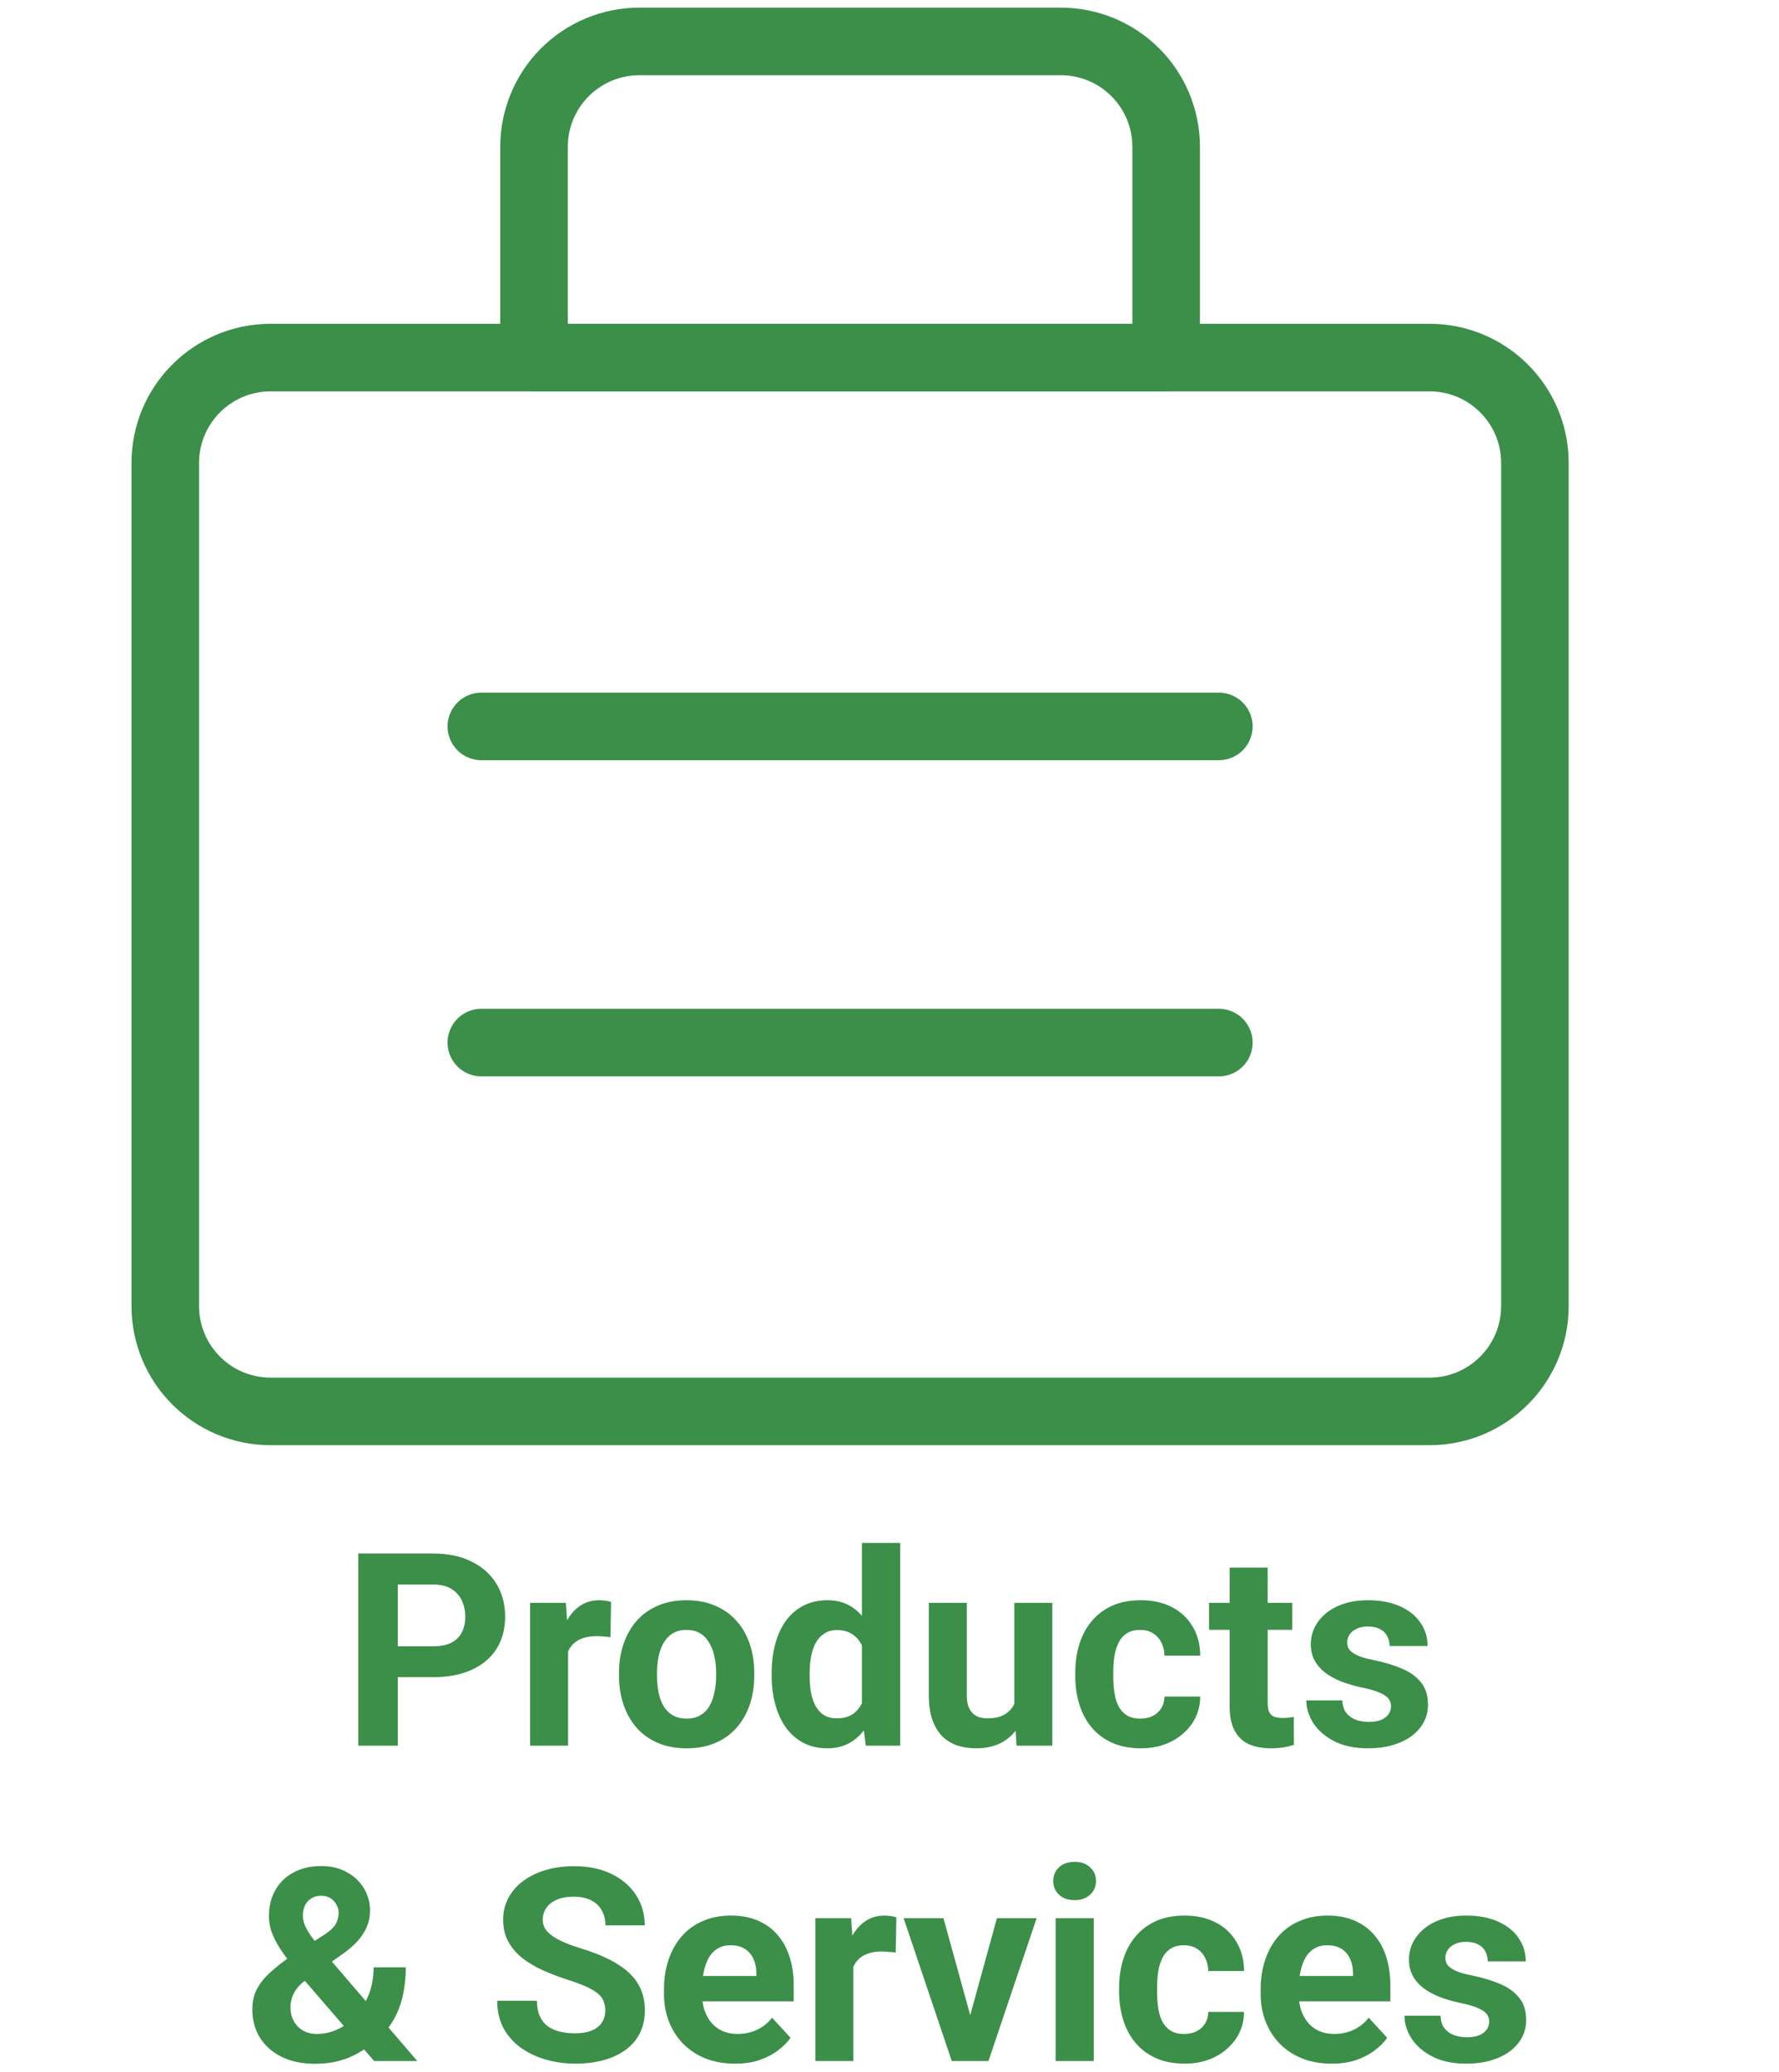 <svg width="158" height="184" viewBox="0 0 158 184" fill="none" xmlns="http://www.w3.org/2000/svg">
<path d="M126.964 31.75H24.036C18.868 31.75 14.679 35.939 14.679 41.107V115.964C14.679 121.132 18.868 125.321 24.036 125.321H126.964C132.132 125.321 136.321 121.132 136.321 115.964V41.107C136.321 35.939 132.132 31.75 126.964 31.75Z" stroke="#3B8F49" stroke-width="6" stroke-linecap="round" stroke-linejoin="round"/>
<path d="M56.786 3.679H94.214C96.696 3.679 99.076 4.664 100.831 6.419C102.586 8.174 103.571 10.554 103.571 13.036V31.75H47.429V13.036C47.429 10.554 48.414 8.174 50.169 6.419C51.924 4.664 54.304 3.679 56.786 3.679Z" stroke="#3B8F49" stroke-width="6" stroke-linecap="round" stroke-linejoin="round"/>
<path d="M42.75 64.5H108.25" stroke="#3B8F49" stroke-width="6" stroke-linecap="round" stroke-linejoin="round"/>
<path d="M42.75 92.571H108.25" stroke="#3B8F49" stroke-width="6" stroke-linecap="round" stroke-linejoin="round"/>
<path d="M38.465 148.918H34.117V146.176H38.465C39.137 146.176 39.684 146.066 40.105 145.848C40.527 145.621 40.836 145.309 41.031 144.91C41.227 144.512 41.324 144.062 41.324 143.562C41.324 143.055 41.227 142.582 41.031 142.145C40.836 141.707 40.527 141.355 40.105 141.09C39.684 140.824 39.137 140.691 38.465 140.691H35.336V155H31.82V137.938H38.465C39.801 137.938 40.945 138.18 41.898 138.664C42.859 139.141 43.594 139.801 44.102 140.645C44.609 141.488 44.863 142.453 44.863 143.539C44.863 144.641 44.609 145.594 44.102 146.398C43.594 147.203 42.859 147.824 41.898 148.262C40.945 148.699 39.801 148.918 38.465 148.918ZM50.453 145.086V155H47.078V142.32H50.254L50.453 145.086ZM54.273 142.238L54.215 145.367C54.051 145.344 53.852 145.324 53.617 145.309C53.391 145.285 53.184 145.273 52.996 145.273C52.52 145.273 52.105 145.336 51.754 145.461C51.41 145.578 51.121 145.754 50.887 145.988C50.66 146.223 50.488 146.508 50.371 146.844C50.262 147.18 50.199 147.562 50.184 147.992L49.504 147.781C49.504 146.961 49.586 146.207 49.75 145.52C49.914 144.824 50.152 144.219 50.465 143.703C50.785 143.188 51.176 142.789 51.637 142.508C52.098 142.227 52.625 142.086 53.219 142.086C53.406 142.086 53.598 142.102 53.793 142.133C53.988 142.156 54.148 142.191 54.273 142.238ZM54.977 148.789V148.543C54.977 147.613 55.109 146.758 55.375 145.977C55.641 145.188 56.027 144.504 56.535 143.926C57.043 143.348 57.668 142.898 58.41 142.578C59.152 142.25 60.004 142.086 60.965 142.086C61.926 142.086 62.781 142.25 63.531 142.578C64.281 142.898 64.91 143.348 65.418 143.926C65.934 144.504 66.324 145.188 66.59 145.977C66.856 146.758 66.988 147.613 66.988 148.543V148.789C66.988 149.711 66.856 150.566 66.59 151.355C66.324 152.137 65.934 152.82 65.418 153.406C64.91 153.984 64.285 154.434 63.543 154.754C62.801 155.074 61.949 155.234 60.988 155.234C60.027 155.234 59.172 155.074 58.422 154.754C57.68 154.434 57.051 153.984 56.535 153.406C56.027 152.82 55.641 152.137 55.375 151.355C55.109 150.566 54.977 149.711 54.977 148.789ZM58.352 148.543V148.789C58.352 149.32 58.398 149.816 58.492 150.277C58.586 150.738 58.734 151.145 58.938 151.496C59.148 151.84 59.422 152.109 59.758 152.305C60.094 152.5 60.504 152.598 60.988 152.598C61.457 152.598 61.859 152.5 62.195 152.305C62.531 152.109 62.801 151.84 63.004 151.496C63.207 151.145 63.355 150.738 63.449 150.277C63.551 149.816 63.602 149.32 63.602 148.789V148.543C63.602 148.027 63.551 147.543 63.449 147.09C63.355 146.629 63.203 146.223 62.992 145.871C62.789 145.512 62.52 145.23 62.184 145.027C61.848 144.824 61.441 144.723 60.965 144.723C60.488 144.723 60.082 144.824 59.746 145.027C59.418 145.23 59.148 145.512 58.938 145.871C58.734 146.223 58.586 146.629 58.492 147.09C58.398 147.543 58.352 148.027 58.352 148.543ZM76.551 152.234V137H79.949V155H76.891L76.551 152.234ZM68.535 148.812V148.566C68.535 147.598 68.644 146.719 68.863 145.93C69.082 145.133 69.402 144.449 69.824 143.879C70.246 143.309 70.766 142.867 71.383 142.555C72 142.242 72.703 142.086 73.492 142.086C74.234 142.086 74.883 142.242 75.438 142.555C76 142.867 76.477 143.312 76.867 143.891C77.266 144.461 77.586 145.137 77.828 145.918C78.07 146.691 78.246 147.539 78.356 148.461V149C78.246 149.883 78.07 150.703 77.828 151.461C77.586 152.219 77.266 152.883 76.867 153.453C76.477 154.016 76 154.453 75.438 154.766C74.875 155.078 74.219 155.234 73.469 155.234C72.68 155.234 71.977 155.074 71.359 154.754C70.75 154.434 70.234 153.984 69.812 153.406C69.398 152.828 69.082 152.148 68.863 151.367C68.644 150.586 68.535 149.734 68.535 148.812ZM71.91 148.566V148.812C71.91 149.336 71.949 149.824 72.027 150.277C72.113 150.73 72.25 151.133 72.438 151.484C72.633 151.828 72.883 152.098 73.188 152.293C73.5 152.48 73.879 152.574 74.324 152.574C74.902 152.574 75.379 152.445 75.754 152.188C76.129 151.922 76.414 151.559 76.609 151.098C76.812 150.637 76.93 150.105 76.961 149.504V147.969C76.938 147.477 76.867 147.035 76.75 146.645C76.641 146.246 76.477 145.906 76.258 145.625C76.047 145.344 75.781 145.125 75.461 144.969C75.148 144.812 74.777 144.734 74.348 144.734C73.91 144.734 73.535 144.836 73.223 145.039C72.91 145.234 72.656 145.504 72.461 145.848C72.273 146.191 72.133 146.598 72.039 147.066C71.953 147.527 71.91 148.027 71.91 148.566ZM90.086 151.965V142.32H93.461V155H90.285L90.086 151.965ZM90.461 149.363L91.457 149.34C91.457 150.184 91.359 150.969 91.164 151.695C90.969 152.414 90.676 153.039 90.285 153.57C89.894 154.094 89.402 154.504 88.809 154.801C88.215 155.09 87.516 155.234 86.711 155.234C86.094 155.234 85.523 155.148 85 154.977C84.484 154.797 84.039 154.52 83.664 154.145C83.297 153.762 83.008 153.273 82.797 152.68C82.594 152.078 82.492 151.355 82.492 150.512V142.32H85.867V150.535C85.867 150.91 85.91 151.227 85.996 151.484C86.09 151.742 86.219 151.953 86.383 152.117C86.547 152.281 86.738 152.398 86.957 152.469C87.184 152.539 87.434 152.574 87.707 152.574C88.402 152.574 88.949 152.434 89.348 152.152C89.754 151.871 90.039 151.488 90.203 151.004C90.375 150.512 90.461 149.965 90.461 149.363ZM101.277 152.598C101.691 152.598 102.059 152.52 102.379 152.363C102.699 152.199 102.949 151.973 103.129 151.684C103.316 151.387 103.414 151.039 103.422 150.641H106.598C106.59 151.531 106.352 152.324 105.883 153.02C105.414 153.707 104.785 154.25 103.996 154.648C103.207 155.039 102.324 155.234 101.348 155.234C100.363 155.234 99.504 155.07 98.769 154.742C98.043 154.414 97.438 153.961 96.953 153.383C96.469 152.797 96.106 152.117 95.863 151.344C95.621 150.562 95.5 149.727 95.5 148.836V148.496C95.5 147.598 95.621 146.762 95.863 145.988C96.106 145.207 96.469 144.527 96.953 143.949C97.438 143.363 98.043 142.906 98.769 142.578C99.496 142.25 100.348 142.086 101.324 142.086C102.363 142.086 103.273 142.285 104.055 142.684C104.844 143.082 105.461 143.652 105.906 144.395C106.359 145.129 106.59 146 106.598 147.008H103.422C103.414 146.586 103.324 146.203 103.152 145.859C102.988 145.516 102.746 145.242 102.426 145.039C102.113 144.828 101.727 144.723 101.266 144.723C100.773 144.723 100.371 144.828 100.059 145.039C99.746 145.242 99.504 145.523 99.332 145.883C99.16 146.234 99.039 146.637 98.969 147.09C98.906 147.535 98.875 148.004 98.875 148.496V148.836C98.875 149.328 98.906 149.801 98.969 150.254C99.031 150.707 99.148 151.109 99.32 151.461C99.5 151.812 99.746 152.09 100.059 152.293C100.371 152.496 100.777 152.598 101.277 152.598ZM114.766 142.32V144.711H107.383V142.32H114.766ZM109.211 139.191H112.586V151.18C112.586 151.547 112.633 151.828 112.727 152.023C112.828 152.219 112.977 152.355 113.172 152.434C113.367 152.504 113.613 152.539 113.91 152.539C114.121 152.539 114.309 152.531 114.473 152.516C114.645 152.492 114.789 152.469 114.906 152.445L114.918 154.93C114.629 155.023 114.316 155.098 113.98 155.152C113.645 155.207 113.273 155.234 112.867 155.234C112.125 155.234 111.477 155.113 110.922 154.871C110.375 154.621 109.953 154.223 109.656 153.676C109.359 153.129 109.211 152.41 109.211 151.52V139.191ZM123.543 151.496C123.543 151.254 123.473 151.035 123.332 150.84C123.191 150.645 122.93 150.465 122.547 150.301C122.172 150.129 121.629 149.973 120.918 149.832C120.277 149.691 119.68 149.516 119.125 149.305C118.578 149.086 118.102 148.824 117.695 148.52C117.297 148.215 116.984 147.855 116.758 147.441C116.531 147.02 116.418 146.539 116.418 146C116.418 145.469 116.531 144.969 116.758 144.5C116.992 144.031 117.324 143.617 117.754 143.258C118.191 142.891 118.723 142.605 119.348 142.402C119.98 142.191 120.691 142.086 121.48 142.086C122.582 142.086 123.527 142.262 124.316 142.613C125.113 142.965 125.723 143.449 126.145 144.066C126.574 144.676 126.789 145.371 126.789 146.152H123.414C123.414 145.824 123.344 145.531 123.203 145.273C123.07 145.008 122.859 144.801 122.57 144.652C122.289 144.496 121.922 144.418 121.469 144.418C121.094 144.418 120.77 144.484 120.496 144.617C120.223 144.742 120.012 144.914 119.863 145.133C119.723 145.344 119.652 145.578 119.652 145.836C119.652 146.031 119.691 146.207 119.77 146.363C119.855 146.512 119.992 146.648 120.18 146.773C120.367 146.898 120.609 147.016 120.906 147.125C121.211 147.227 121.586 147.32 122.031 147.406C122.945 147.594 123.762 147.84 124.48 148.145C125.199 148.441 125.77 148.848 126.191 149.363C126.613 149.871 126.824 150.539 126.824 151.367C126.824 151.93 126.699 152.445 126.449 152.914C126.199 153.383 125.84 153.793 125.371 154.145C124.902 154.488 124.34 154.758 123.684 154.953C123.035 155.141 122.305 155.234 121.492 155.234C120.312 155.234 119.312 155.023 118.492 154.602C117.68 154.18 117.062 153.645 116.641 152.996C116.227 152.34 116.02 151.668 116.02 150.98H119.219C119.234 151.441 119.352 151.812 119.57 152.094C119.797 152.375 120.082 152.578 120.426 152.703C120.777 152.828 121.156 152.891 121.562 152.891C122 152.891 122.363 152.832 122.652 152.715C122.941 152.59 123.16 152.426 123.309 152.223C123.465 152.012 123.543 151.77 123.543 151.496ZM25.574 173.871L28.855 171.75C29.34 171.43 29.664 171.121 29.828 170.824C29.992 170.527 30.074 170.195 30.074 169.828C30.074 169.461 29.938 169.121 29.664 168.809C29.391 168.488 29.008 168.328 28.516 168.328C28.164 168.328 27.867 168.41 27.625 168.574C27.383 168.73 27.199 168.941 27.074 169.207C26.957 169.473 26.898 169.77 26.898 170.098C26.898 170.449 26.992 170.809 27.18 171.176C27.367 171.535 27.621 171.918 27.941 172.324C28.262 172.723 28.617 173.156 29.008 173.625L37.059 183H33.227L26.664 175.406C26.109 174.719 25.625 174.09 25.211 173.52C24.797 172.941 24.473 172.379 24.238 171.832C24.004 171.285 23.887 170.723 23.887 170.145C23.887 169.254 24.078 168.477 24.461 167.812C24.844 167.141 25.383 166.621 26.078 166.254C26.773 165.879 27.59 165.691 28.527 165.691C29.41 165.691 30.176 165.875 30.824 166.242C31.473 166.602 31.973 167.078 32.324 167.672C32.684 168.266 32.863 168.918 32.863 169.629C32.863 170.16 32.766 170.652 32.57 171.105C32.375 171.551 32.105 171.965 31.762 172.348C31.418 172.723 31.023 173.07 30.578 173.391L26.84 176.051C26.551 176.316 26.332 176.578 26.184 176.836C26.035 177.094 25.934 177.34 25.879 177.574C25.824 177.801 25.797 178.02 25.797 178.23C25.797 178.684 25.895 179.09 26.09 179.449C26.285 179.809 26.559 180.09 26.91 180.293C27.262 180.496 27.672 180.598 28.141 180.598C28.781 180.598 29.402 180.457 30.004 180.176C30.605 179.895 31.145 179.492 31.621 178.969C32.098 178.438 32.477 177.809 32.758 177.082C33.039 176.355 33.18 175.555 33.18 174.68H36.039C36.039 175.555 35.953 176.387 35.781 177.176C35.609 177.957 35.332 178.684 34.949 179.355C34.566 180.02 34.059 180.609 33.426 181.125C33.379 181.164 33.312 181.223 33.227 181.301C33.148 181.371 33.082 181.426 33.027 181.465C32.277 182.066 31.496 182.516 30.684 182.812C29.871 183.102 28.965 183.246 27.965 183.246C26.824 183.246 25.836 183.039 25 182.625C24.172 182.211 23.531 181.641 23.078 180.914C22.633 180.188 22.41 179.355 22.41 178.418C22.41 177.73 22.543 177.133 22.809 176.625C23.082 176.109 23.457 175.633 23.934 175.195C24.41 174.758 24.957 174.316 25.574 173.871ZM53.758 178.535C53.758 178.23 53.711 177.957 53.617 177.715C53.531 177.465 53.367 177.238 53.125 177.035C52.883 176.824 52.543 176.617 52.105 176.414C51.668 176.211 51.102 176 50.406 175.781C49.633 175.531 48.898 175.25 48.203 174.938C47.516 174.625 46.906 174.262 46.375 173.848C45.852 173.426 45.438 172.938 45.133 172.383C44.836 171.828 44.688 171.184 44.688 170.449C44.688 169.738 44.844 169.094 45.156 168.516C45.469 167.93 45.906 167.43 46.469 167.016C47.031 166.594 47.695 166.27 48.461 166.043C49.234 165.816 50.082 165.703 51.004 165.703C52.262 165.703 53.359 165.93 54.297 166.383C55.234 166.836 55.961 167.457 56.477 168.246C57 169.035 57.262 169.938 57.262 170.953H53.77C53.77 170.453 53.664 170.016 53.453 169.641C53.25 169.258 52.938 168.957 52.516 168.738C52.102 168.52 51.578 168.41 50.945 168.41C50.336 168.41 49.828 168.504 49.422 168.691C49.016 168.871 48.711 169.117 48.508 169.43C48.305 169.734 48.203 170.078 48.203 170.461C48.203 170.75 48.273 171.012 48.414 171.246C48.562 171.48 48.781 171.699 49.07 171.902C49.359 172.105 49.715 172.297 50.137 172.477C50.559 172.656 51.047 172.832 51.602 173.004C52.531 173.285 53.348 173.602 54.051 173.953C54.762 174.305 55.355 174.699 55.832 175.137C56.309 175.574 56.668 176.07 56.91 176.625C57.152 177.18 57.273 177.809 57.273 178.512C57.273 179.254 57.129 179.918 56.84 180.504C56.551 181.09 56.133 181.586 55.586 181.992C55.039 182.398 54.387 182.707 53.629 182.918C52.871 183.129 52.023 183.234 51.086 183.234C50.242 183.234 49.41 183.125 48.59 182.906C47.77 182.68 47.023 182.34 46.352 181.887C45.688 181.434 45.156 180.855 44.758 180.152C44.359 179.449 44.16 178.617 44.16 177.656H47.688C47.688 178.188 47.77 178.637 47.934 179.004C48.098 179.371 48.328 179.668 48.625 179.895C48.93 180.121 49.289 180.285 49.703 180.387C50.125 180.488 50.586 180.539 51.086 180.539C51.695 180.539 52.195 180.453 52.586 180.281C52.984 180.109 53.277 179.871 53.465 179.566C53.66 179.262 53.758 178.918 53.758 178.535ZM65.289 183.234C64.305 183.234 63.422 183.078 62.641 182.766C61.859 182.445 61.195 182.004 60.648 181.441C60.109 180.879 59.695 180.227 59.406 179.484C59.117 178.734 58.973 177.938 58.973 177.094V176.625C58.973 175.664 59.109 174.785 59.383 173.988C59.656 173.191 60.047 172.5 60.555 171.914C61.07 171.328 61.695 170.879 62.43 170.566C63.164 170.246 63.992 170.086 64.914 170.086C65.812 170.086 66.609 170.234 67.305 170.531C68 170.828 68.582 171.25 69.051 171.797C69.527 172.344 69.887 173 70.129 173.766C70.371 174.523 70.492 175.367 70.492 176.297V177.703H60.414V175.453H67.176V175.195C67.176 174.727 67.09 174.309 66.918 173.941C66.754 173.566 66.504 173.27 66.168 173.051C65.832 172.832 65.402 172.723 64.879 172.723C64.434 172.723 64.051 172.82 63.73 173.016C63.41 173.211 63.148 173.484 62.945 173.836C62.75 174.188 62.602 174.602 62.5 175.078C62.406 175.547 62.359 176.062 62.359 176.625V177.094C62.359 177.602 62.43 178.07 62.57 178.5C62.719 178.93 62.926 179.301 63.191 179.613C63.465 179.926 63.793 180.168 64.176 180.34C64.566 180.512 65.008 180.598 65.5 180.598C66.109 180.598 66.676 180.48 67.199 180.246C67.731 180.004 68.188 179.641 68.57 179.156L70.211 180.938C69.945 181.32 69.582 181.688 69.121 182.039C68.668 182.391 68.121 182.68 67.481 182.906C66.84 183.125 66.109 183.234 65.289 183.234ZM75.789 173.086V183H72.414V170.32H75.59L75.789 173.086ZM79.609 170.238L79.551 173.367C79.387 173.344 79.188 173.324 78.953 173.309C78.727 173.285 78.519 173.273 78.332 173.273C77.856 173.273 77.441 173.336 77.09 173.461C76.746 173.578 76.457 173.754 76.223 173.988C75.996 174.223 75.824 174.508 75.707 174.844C75.598 175.18 75.535 175.562 75.519 175.992L74.84 175.781C74.84 174.961 74.922 174.207 75.086 173.52C75.25 172.824 75.488 172.219 75.801 171.703C76.121 171.188 76.512 170.789 76.973 170.508C77.434 170.227 77.961 170.086 78.555 170.086C78.742 170.086 78.934 170.102 79.129 170.133C79.324 170.156 79.484 170.191 79.609 170.238ZM85.727 180.539L88.539 170.32H92.066L87.789 183H85.656L85.727 180.539ZM83.793 170.32L86.617 180.551L86.676 183H84.531L80.254 170.32H83.793ZM97.141 170.32V183H93.754V170.32H97.141ZM93.543 167.016C93.543 166.523 93.715 166.117 94.059 165.797C94.402 165.477 94.863 165.316 95.441 165.316C96.012 165.316 96.469 165.477 96.812 165.797C97.164 166.117 97.34 166.523 97.34 167.016C97.34 167.508 97.164 167.914 96.812 168.234C96.469 168.555 96.012 168.715 95.441 168.715C94.863 168.715 94.402 168.555 94.059 168.234C93.715 167.914 93.543 167.508 93.543 167.016ZM105.168 180.598C105.582 180.598 105.949 180.52 106.27 180.363C106.59 180.199 106.84 179.973 107.02 179.684C107.207 179.387 107.305 179.039 107.312 178.641H110.488C110.48 179.531 110.242 180.324 109.773 181.02C109.305 181.707 108.676 182.25 107.887 182.648C107.098 183.039 106.215 183.234 105.238 183.234C104.254 183.234 103.395 183.07 102.66 182.742C101.934 182.414 101.328 181.961 100.844 181.383C100.359 180.797 99.996 180.117 99.754 179.344C99.512 178.562 99.391 177.727 99.391 176.836V176.496C99.391 175.598 99.512 174.762 99.754 173.988C99.996 173.207 100.359 172.527 100.844 171.949C101.328 171.363 101.934 170.906 102.66 170.578C103.387 170.25 104.238 170.086 105.215 170.086C106.254 170.086 107.164 170.285 107.945 170.684C108.734 171.082 109.352 171.652 109.797 172.395C110.25 173.129 110.48 174 110.488 175.008H107.312C107.305 174.586 107.215 174.203 107.043 173.859C106.879 173.516 106.637 173.242 106.316 173.039C106.004 172.828 105.617 172.723 105.156 172.723C104.664 172.723 104.262 172.828 103.949 173.039C103.637 173.242 103.395 173.523 103.223 173.883C103.051 174.234 102.93 174.637 102.859 175.09C102.797 175.535 102.766 176.004 102.766 176.496V176.836C102.766 177.328 102.797 177.801 102.859 178.254C102.922 178.707 103.039 179.109 103.211 179.461C103.391 179.812 103.637 180.09 103.949 180.293C104.262 180.496 104.668 180.598 105.168 180.598ZM118.281 183.234C117.297 183.234 116.414 183.078 115.633 182.766C114.852 182.445 114.188 182.004 113.641 181.441C113.102 180.879 112.688 180.227 112.398 179.484C112.109 178.734 111.965 177.938 111.965 177.094V176.625C111.965 175.664 112.102 174.785 112.375 173.988C112.648 173.191 113.039 172.5 113.547 171.914C114.062 171.328 114.688 170.879 115.422 170.566C116.156 170.246 116.984 170.086 117.906 170.086C118.805 170.086 119.602 170.234 120.297 170.531C120.992 170.828 121.574 171.25 122.043 171.797C122.52 172.344 122.879 173 123.121 173.766C123.363 174.523 123.484 175.367 123.484 176.297V177.703H113.406V175.453H120.168V175.195C120.168 174.727 120.082 174.309 119.91 173.941C119.746 173.566 119.496 173.27 119.16 173.051C118.824 172.832 118.395 172.723 117.871 172.723C117.426 172.723 117.043 172.82 116.723 173.016C116.402 173.211 116.141 173.484 115.938 173.836C115.742 174.188 115.594 174.602 115.492 175.078C115.398 175.547 115.352 176.062 115.352 176.625V177.094C115.352 177.602 115.422 178.07 115.562 178.5C115.711 178.93 115.918 179.301 116.184 179.613C116.457 179.926 116.785 180.168 117.168 180.34C117.559 180.512 118 180.598 118.492 180.598C119.102 180.598 119.668 180.48 120.191 180.246C120.723 180.004 121.18 179.641 121.562 179.156L123.203 180.938C122.938 181.32 122.574 181.688 122.113 182.039C121.66 182.391 121.113 182.68 120.473 182.906C119.832 183.125 119.102 183.234 118.281 183.234ZM132.262 179.496C132.262 179.254 132.191 179.035 132.051 178.84C131.91 178.645 131.648 178.465 131.266 178.301C130.891 178.129 130.348 177.973 129.637 177.832C128.996 177.691 128.398 177.516 127.844 177.305C127.297 177.086 126.82 176.824 126.414 176.52C126.016 176.215 125.703 175.855 125.477 175.441C125.25 175.02 125.137 174.539 125.137 174C125.137 173.469 125.25 172.969 125.477 172.5C125.711 172.031 126.043 171.617 126.473 171.258C126.91 170.891 127.441 170.605 128.066 170.402C128.699 170.191 129.41 170.086 130.199 170.086C131.301 170.086 132.246 170.262 133.035 170.613C133.832 170.965 134.441 171.449 134.863 172.066C135.293 172.676 135.508 173.371 135.508 174.152H132.133C132.133 173.824 132.062 173.531 131.922 173.273C131.789 173.008 131.578 172.801 131.289 172.652C131.008 172.496 130.641 172.418 130.188 172.418C129.812 172.418 129.488 172.484 129.215 172.617C128.941 172.742 128.73 172.914 128.582 173.133C128.441 173.344 128.371 173.578 128.371 173.836C128.371 174.031 128.41 174.207 128.488 174.363C128.574 174.512 128.711 174.648 128.898 174.773C129.086 174.898 129.328 175.016 129.625 175.125C129.93 175.227 130.305 175.32 130.75 175.406C131.664 175.594 132.48 175.84 133.199 176.145C133.918 176.441 134.488 176.848 134.91 177.363C135.332 177.871 135.543 178.539 135.543 179.367C135.543 179.93 135.418 180.445 135.168 180.914C134.918 181.383 134.559 181.793 134.09 182.145C133.621 182.488 133.059 182.758 132.402 182.953C131.754 183.141 131.023 183.234 130.211 183.234C129.031 183.234 128.031 183.023 127.211 182.602C126.398 182.18 125.781 181.645 125.359 180.996C124.945 180.34 124.738 179.668 124.738 178.98H127.938C127.953 179.441 128.07 179.812 128.289 180.094C128.516 180.375 128.801 180.578 129.145 180.703C129.496 180.828 129.875 180.891 130.281 180.891C130.719 180.891 131.082 180.832 131.371 180.715C131.66 180.59 131.879 180.426 132.027 180.223C132.184 180.012 132.262 179.77 132.262 179.496Z" fill="#3B8F49"/>
</svg>
